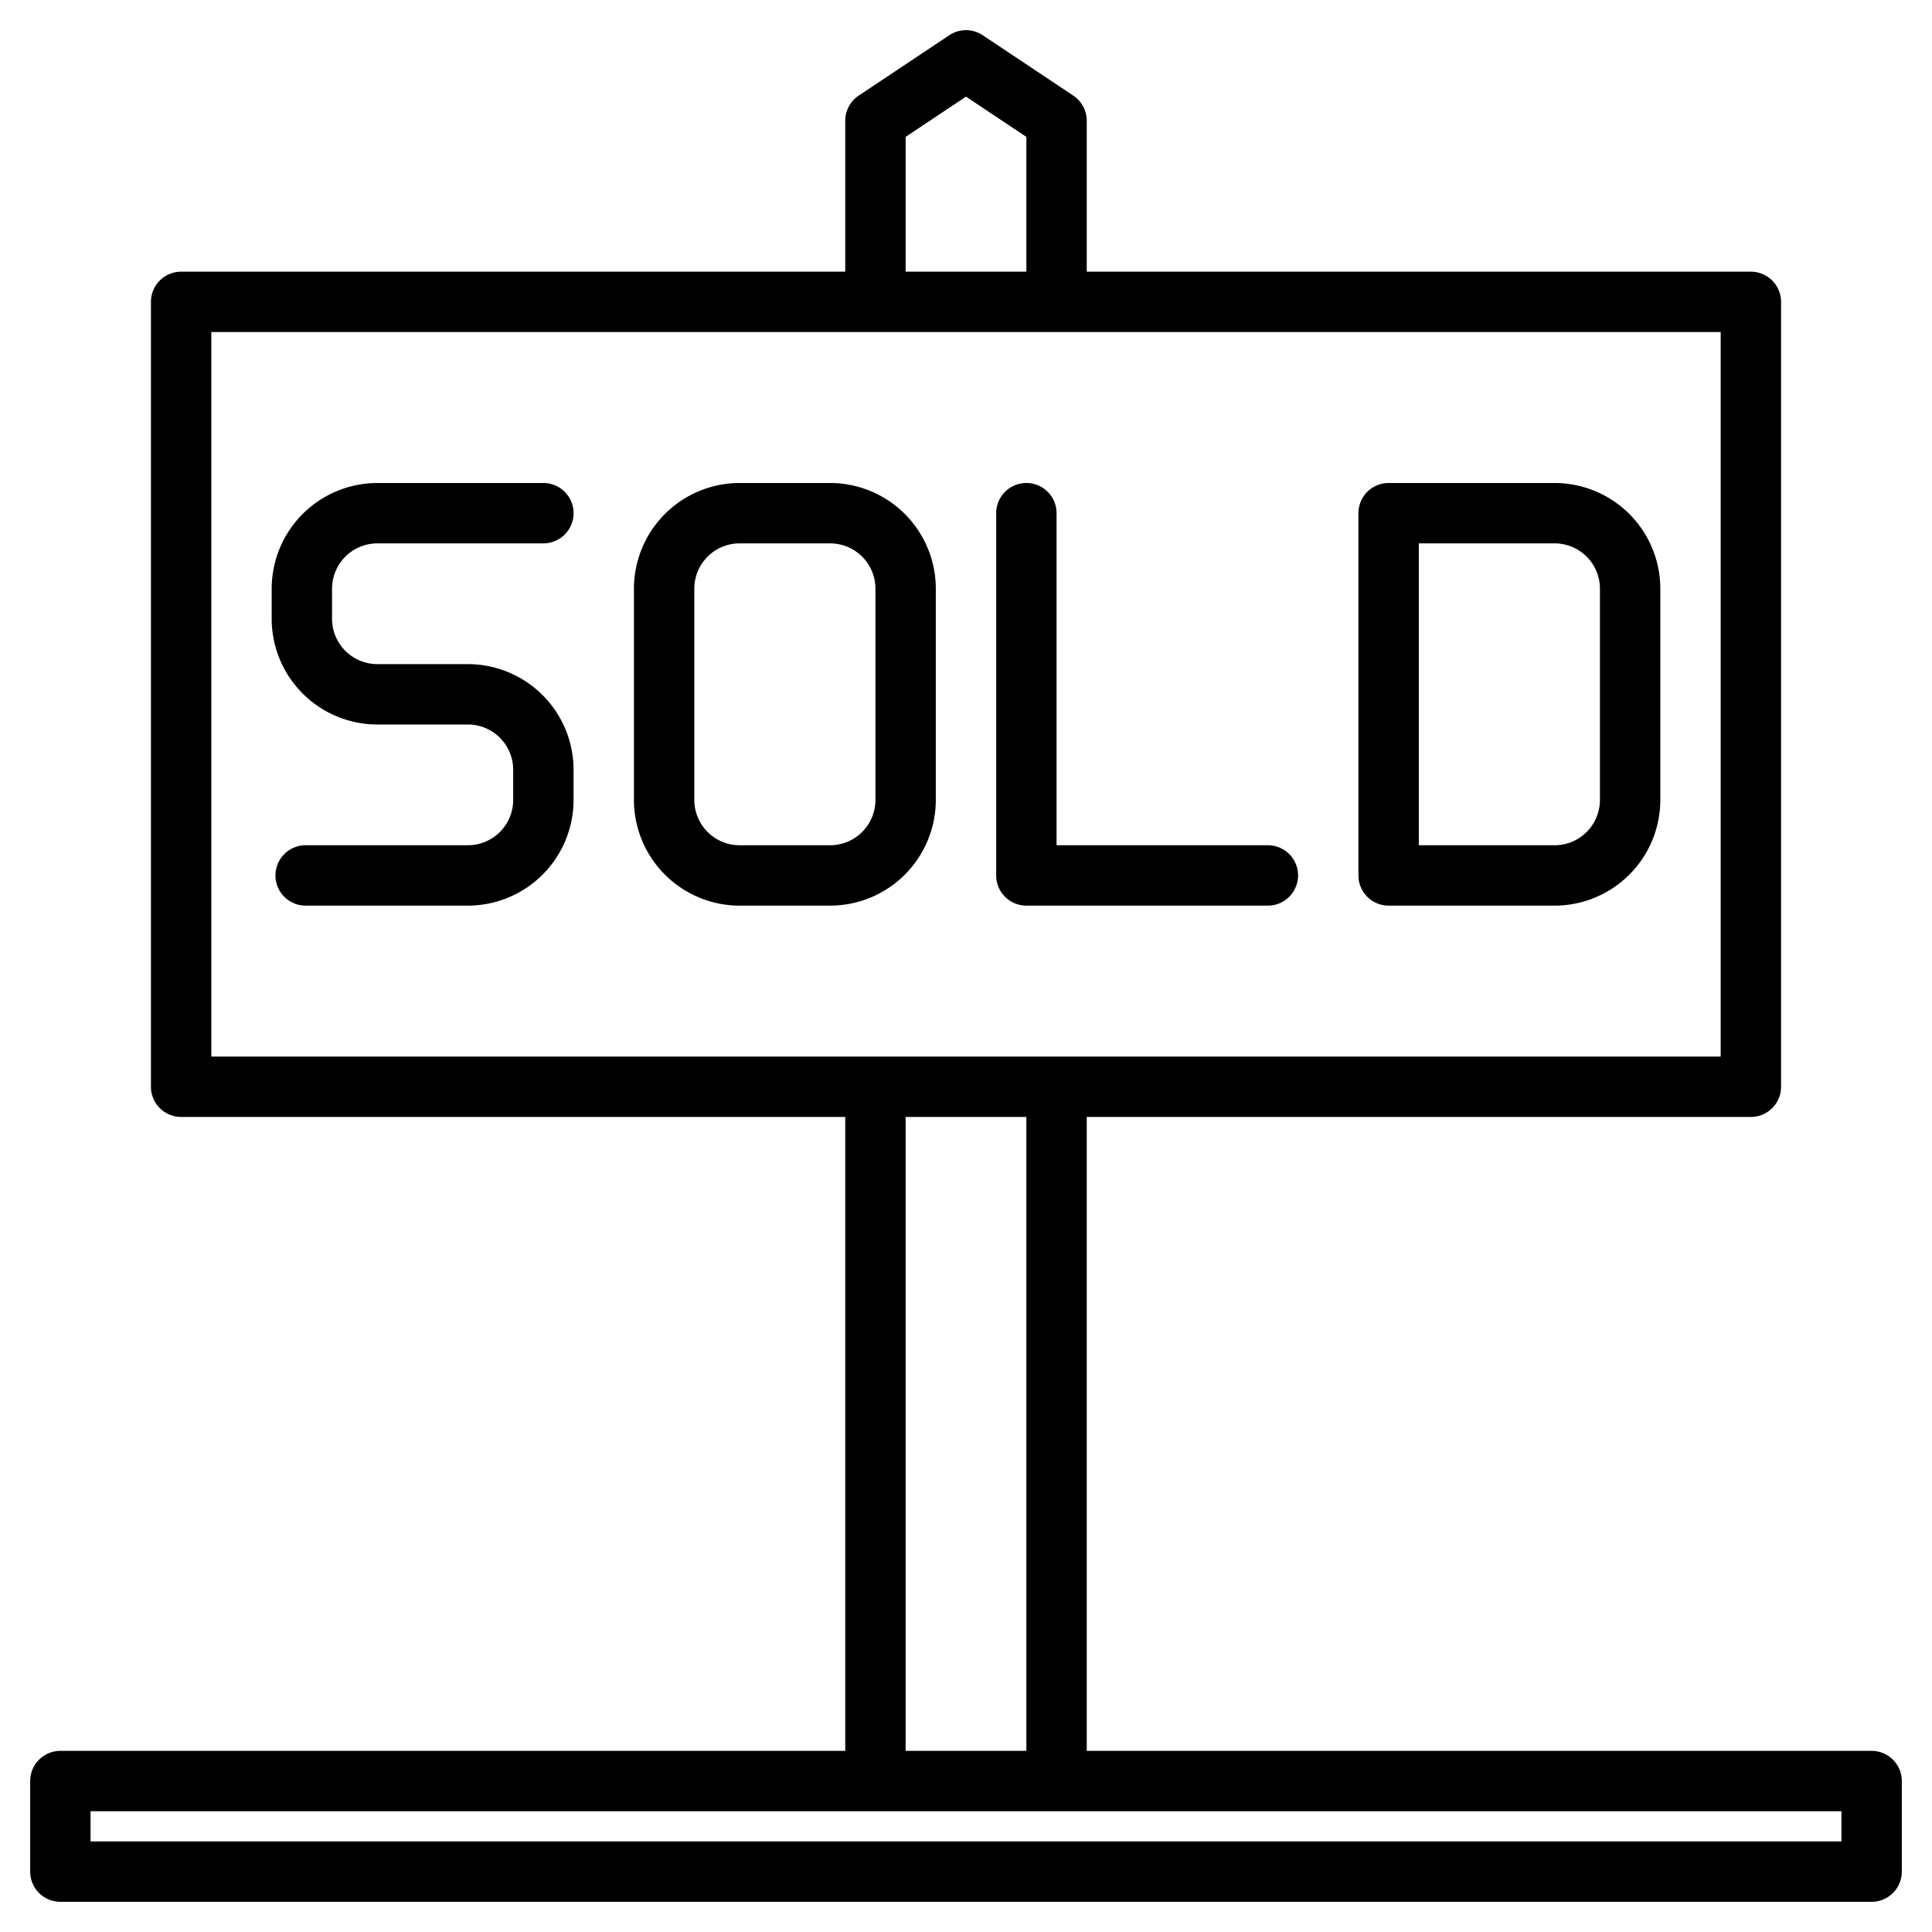 <svg height="512" viewBox="0 0 512 512" width="512" xmlns="http://www.w3.org/2000/svg"><g><path d="m496 464h-208v-168h176a8 8 0 0 0 8-8v-208a8 8 0 0 0 -8-8h-176v-40a8.033 8.033 0 0 0 -3.56-6.66l-24-16a8.013 8.013 0 0 0 -8.88 0l-24 16a8.033 8.033 0 0 0 -3.56 6.66v40h-176a8 8 0 0 0 -8 8v208a8 8 0 0 0 8 8h176v168h-208a8 8 0 0 0 -8 8v24a8 8 0 0 0 8 8h480a8 8 0 0 0 8-8v-24a8 8 0 0 0 -8-8zm-256-427.72 16-10.67 16 10.67v35.72h-32zm-184 243.72v-192h400v192zm216 16v168h-32v-168zm216 192h-464v-8h464z"/><path d="m152 204v8a28.031 28.031 0 0 1 -28 28h-43a8 8 0 0 1 0-16h43a12.01 12.01 0 0 0 12-12v-8a12.01 12.01 0 0 0 -12-12h-24a28.031 28.031 0 0 1 -28-28v-8a28.031 28.031 0 0 1 28-28h44a8 8 0 0 1 0 16h-44a12.01 12.01 0 0 0 -12 12v8a12.01 12.01 0 0 0 12 12h24a28.031 28.031 0 0 1 28 28z"/><path d="m248 212v-56a28.032 28.032 0 0 0 -28-28h-24a28.032 28.032 0 0 0 -28 28v56a28.032 28.032 0 0 0 28 28h24a28.032 28.032 0 0 0 28-28zm-16 0a12.013 12.013 0 0 1 -12 12h-24a12.013 12.013 0 0 1 -12-12v-56a12.013 12.013 0 0 1 12-12h24a12.013 12.013 0 0 1 12 12z"/><path d="m368 240h44a28.032 28.032 0 0 0 28-28v-56a28.032 28.032 0 0 0 -28-28h-44a8 8 0 0 0 -8 8v96a8 8 0 0 0 8 8zm8-96h36a12.013 12.013 0 0 1 12 12v56a12.013 12.013 0 0 1 -12 12h-36z"/><path d="m272 240h64a8 8 0 0 0 0-16h-56v-88a8 8 0 0 0 -16 0v96a8 8 0 0 0 8 8z"/></g></svg>